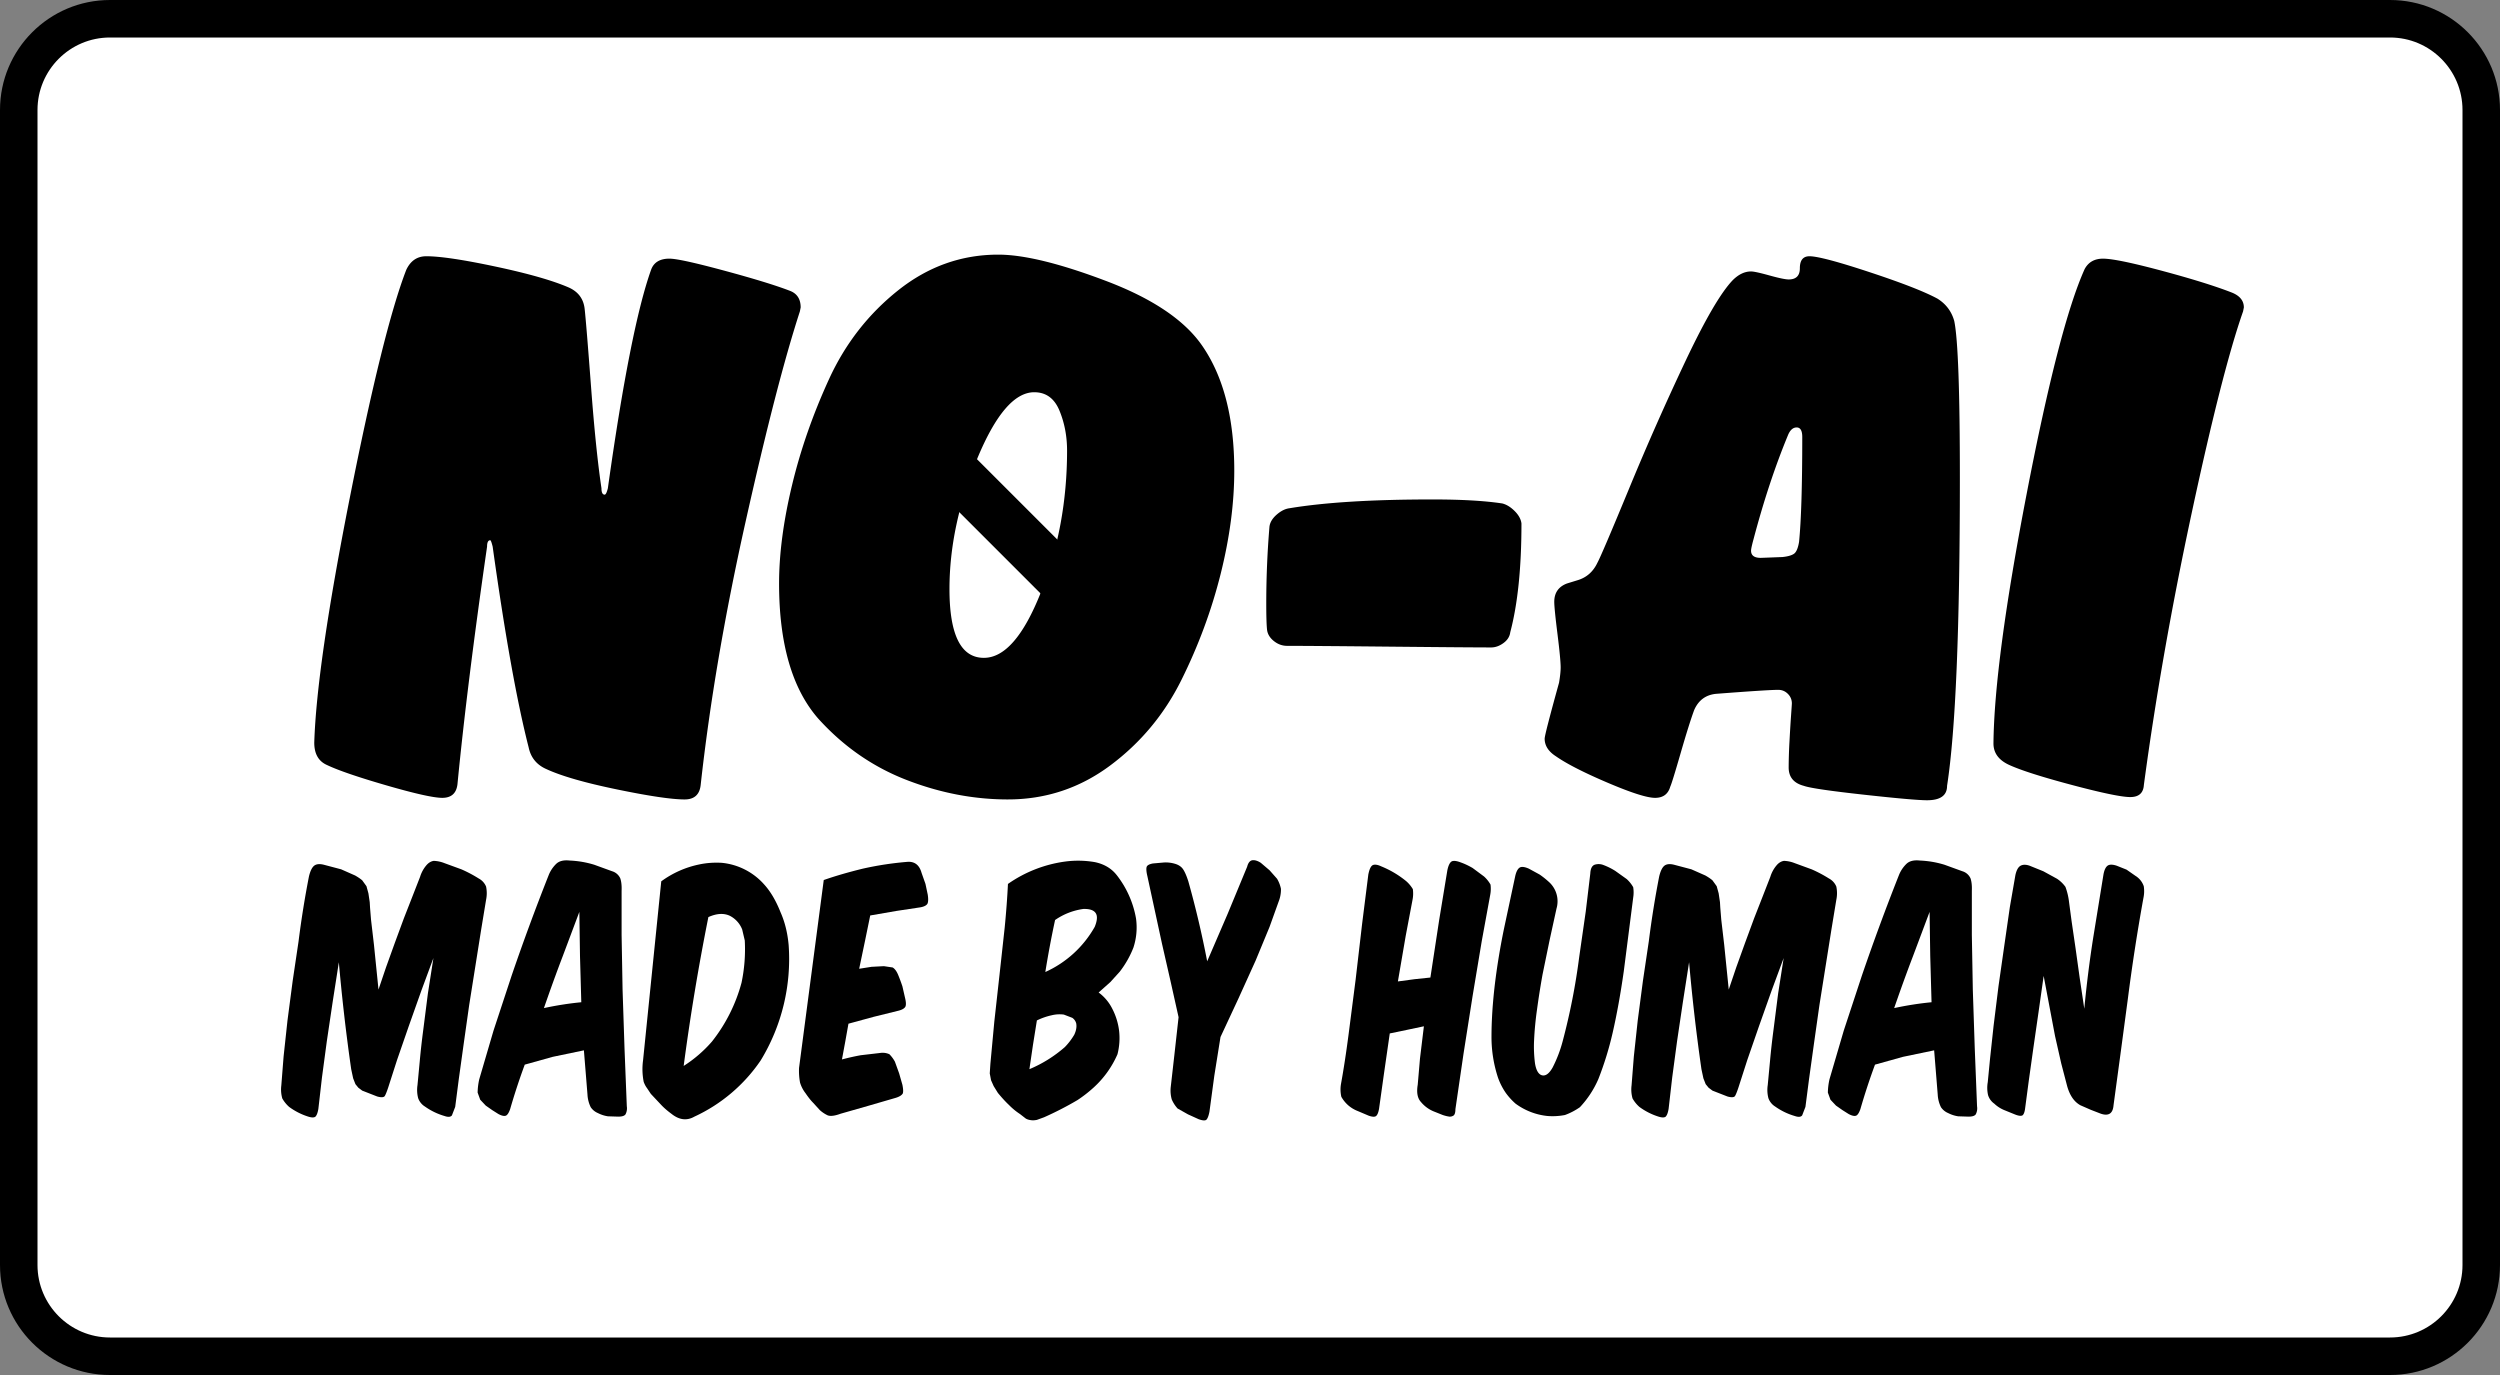 <svg xmlns="http://www.w3.org/2000/svg" width="400" height="220" style="fill-rule:evenodd;clip-rule:evenodd;stroke-linejoin:round;stroke-miterlimit:1.5" viewBox="0 0 400 220">
  <rect x="0" y="0" width="400" height="220" fill="#808080" stroke="none"/>
  <rect fill="#fff" width="400" height="220" rx="20"/>
  <path d="M400 17.6v184.8c0 9.714-7.886 17.6-17.6 17.6H17.6C7.886 220 0 212.114 0 202.4V17.6C0 7.886 7.886 0 17.6 0h364.8c9.714 0 17.6 7.886 17.6 17.6m-6 0c0-6.402-5.198-11.6-11.6-11.6H17.6C11.198 6 6 11.198 6 17.6v184.8c0 6.402 5.198 11.6 11.6 11.6h364.8c6.402 0 11.6-5.198 11.6-11.6z" style="fill:oklch(57.82% 0.19 16.36)"/>
  <path d="m150.639 73.449 23.372 23.372" style="fill:none;stroke:oklch(57.82% 0.19 16.36);stroke-width:8px"/>
  <path d="m.137-.457-.019.122L.1-.214l-.015.112-.011.096Q.071.012.065.018q-.006.005-.022 0a.2.2 0 0 1-.059-.03.1.1 0 0 1-.021-.026.1.1 0 0 1-.003-.04l.007-.089.012-.111.016-.122.018-.121a3 3 0 0 1 .032-.2q.006-.025.016-.033t.03-.003l.053.014.043.019q.014.008.022.015l.013.018.006.022.004.027.001.017.003.037.009.077.014.138.023-.068.027-.075.028-.076.027-.069.023-.059a.1.1 0 0 1 .019-.035q.01-.012.023-.014a.1.1 0 0 1 .033.007l.052.019a.4.4 0 0 1 .053.028.05.05 0 0 1 .023.025.1.1 0 0 1 0 .041l-.015.091-.037.233-.017.12-.015.108-.011.085-.01.026Q.479.022.462.016a.2.2 0 0 1-.06-.029.05.05 0 0 1-.021-.026.1.1 0 0 1-.002-.04l.007-.074Q.39-.198.397-.251l.014-.11.017-.109-.037.1-.039.11-.036.104-.027.084q-.007.021-.011.027-.005.006-.023.001L.209-.062.197-.071.188-.082.181-.1.175-.128a6 6 0 0 1-.038-.329" style="fill:oklch(57.82% 0.19 16.36);fill-rule:nonzero" transform="matrix(52 0 0 52 47.091 177.726)"/>
  <path d="m.275-.186-.096.02-.086.024a2 2 0 0 0-.045.137Q.042.012.035.015.027.018.012.01l-.019-.012-.02-.014-.017-.018-.008-.022a.2.2 0 0 1 .005-.041l.044-.15.056-.17a7 7 0 0 1 .114-.309A.1.1 0 0 1 .19-.76q.014-.013.041-.01a.3.3 0 0 1 .076.013l.055.02a.04.04 0 0 1 .025.022q.005.015.004.038v.136l.003.169.006.181.007.177a.04.04 0 0 1-.004.025Q.398.018.381.018L.349.017a.1.1 0 0 1-.031-.01.05.05 0 0 1-.022-.018.1.1 0 0 1-.01-.039zm-.123-.13a1 1 0 0 1 .115-.018L.263-.476.261-.612.21-.476Q.181-.4.152-.316" style="fill:oklch(57.82% 0.19 16.36);fill-rule:nonzero" transform="matrix(52 0 0 52 79.124 177.726)"/>
  <path d="M.034-.706a.3.3 0 0 1 .117-.052Q.184-.765.22-.763a.2.2 0 0 1 .131.067q.029.032.05.085.02.045.025.101a.6.6 0 0 1-.086.355.5.5 0 0 1-.204.173Q.101.038.065.009.046-.005.033-.019L.002-.052-.01-.07q-.006-.008-.01-.019a.2.2 0 0 1-.002-.066zm.069.568A.4.4 0 0 0 .19-.213a.5.5 0 0 0 .091-.181.5.5 0 0 0 .01-.13L.283-.558A.08.08 0 0 0 .245-.6Q.217-.613.179-.596a7 7 0 0 0-.076.458" style="fill:oklch(57.82% 0.19 16.36);fill-rule:nonzero" transform="matrix(52 0 0 52 104.032 177.726)"/>
  <path d="M.045-.71q.051-.018.12-.035a1 1 0 0 1 .138-.021q.033-.002.043.034l.012.034.007.033q.003.02-.001.028-.005.008-.022.011l-.073.011-.081.014-.016.078-.018.086.038-.006.038-.002.027.004q.01.006.017.023t.013.035l.008.035q.005.02.001.028-.005.008-.021.012l-.077.019-.077.021-.01.056-.01.054q.03-.008.058-.013l.06-.007a.05.05 0 0 1 .028.004.1.1 0 0 1 .017.023l.013.036.01.035q.004.02.001.027-.005.008-.021.013l-.086.025-.084.024Q.07.019.057.014a.1.1 0 0 1-.024-.016L.012-.025q-.01-.01-.023-.029a.1.1 0 0 1-.017-.033.2.2 0 0 1-.003-.045z" style="fill:oklch(57.82% 0.19 16.36);fill-rule:nonzero" transform="matrix(52 0 0 52 129.46 177.726)"/>
  <path d="M.313-.364a.14.14 0 0 1 .042.05.2.2 0 0 1 .021.068.2.2 0 0 1-.005.072.3.3 0 0 1-.074.103.4.4 0 0 1-.049.038A1 1 0 0 1 .145.02L.123.028Q.113.03.106.029.096.028.089.024L.071.01a.2.2 0 0 1-.034-.028Q.022-.032.003-.055L-.01-.076l-.008-.018-.004-.021.002-.03.012-.129.016-.144.016-.146q.007-.072.01-.134a.4.4 0 0 1 .177-.069.3.3 0 0 1 .091.002q.042.009.066.039a.3.3 0 0 1 .06.134.2.2 0 0 1-.008.09.3.3 0 0 1-.042.074l-.029.032zM.149-.427a.33.33 0 0 0 .152-.139Q.31-.588.307-.601.302-.622.266-.621a.2.2 0 0 0-.087.034 3 3 0 0 0-.03.16m-.026.149-.012.075L.1-.128a.4.4 0 0 0 .109-.068.2.2 0 0 0 .029-.038q.009-.019.006-.035a.03.03 0 0 0-.012-.017l-.026-.01a.1.1 0 0 0-.037.002.2.2 0 0 0-.046.016" style="fill:oklch(57.82% 0.19 16.36);fill-rule:nonzero" transform="matrix(52 0 0 52 159.505 177.726)"/>
  <path d="m.404-.644-.028.078-.043.104-.053.117-.055.118-.019.119-.015.111q-.004.02-.01.025Q.175.032.158.026L.125.011.093-.007a.1.1 0 0 1-.018-.028.1.1 0 0 1-.003-.039l.011-.097.013-.117L.071-.4.045-.514.021-.625 0-.722q-.005-.021-.002-.029.003-.007.019-.01l.034-.003a.1.1 0 0 1 .034.004q.017.005.025.017t.016.037a3 3 0 0 1 .058.246l.063-.146.06-.145q.005-.019.017-.02.011-.001.025.008l.027.023.023.026a.1.1 0 0 1 .012.031.1.1 0 0 1-.007.039" style="fill:oklch(57.82% 0.19 16.36);fill-rule:nonzero" transform="matrix(52 0 0 52 183.58 177.726)"/>
  <path d="m.428-.664-.026.142-.028.168-.028.178-.025.171q0 .014-.005.019a.02.02 0 0 1-.013.004Q.294.017.282.013L.257.003a.1.1 0 0 1-.042-.03Q.199-.044.205-.08l.007-.081.012-.099-.052.011-.053.011-.018.125-.015.107Q.083.011.077.016T.054.015L.021.001a.1.1 0 0 1-.03-.018.1.1 0 0 1-.021-.026.1.1 0 0 1-.001-.04q.012-.066.023-.15l.022-.171.02-.172.019-.151q.005-.025.014-.029t.026.004a.3.3 0 0 1 .076.045.1.1 0 0 1 .021.025.1.1 0 0 1-.001.033l-.021.111-.024.14.052-.007.048-.005.027-.177.025-.152q.005-.025.015-.029.009-.003.027.004.017.006.036.017l.035.026a.1.1 0 0 1 .02.025.1.1 0 0 1-.001.032" style="fill:oklch(57.82% 0.19 16.36);fill-rule:nonzero" transform="matrix(52 0 0 52 216.175 177.726)"/>
  <path d="M0-.102a.4.4 0 0 1-.02-.125q0-.073.01-.159Q0-.47.018-.558l.035-.164q.005-.022.015-.027.009-.004.027.004l.033.018q.016.011.031.025a.08.08 0 0 1 .021.08l-.021.096-.022.107q-.01.056-.017.108a1 1 0 0 0-.009.095.4.4 0 0 0 .003.071q.005.029.019.035.018.007.035-.023a.4.4 0 0 0 .031-.081 2 2 0 0 0 .051-.26l.02-.139.014-.117q.001-.022.013-.027a.04.04 0 0 1 .028.001.2.2 0 0 1 .036.018l.035.025a.1.1 0 0 1 .02.025.1.1 0 0 1 0 .032l-.029.227q-.015.105-.034.188a1 1 0 0 1-.044.143.3.3 0 0 1-.057.087.2.2 0 0 1-.046.024.2.2 0 0 1-.054.003.2.2 0 0 1-.098-.038.2.2 0 0 1-.03-.033A.2.2 0 0 1 0-.102" style="fill:oklch(57.82% 0.19 16.36);fill-rule:nonzero" transform="matrix(52 0 0 52 239.679 177.726)"/>
  <path d="m.137-.457-.019.122L.1-.214l-.015.112-.011.096Q.071.012.065.018q-.006.005-.022 0a.2.2 0 0 1-.059-.03.1.1 0 0 1-.021-.026.1.1 0 0 1-.003-.04l.007-.089.012-.111.016-.122.018-.121a3 3 0 0 1 .032-.2q.006-.025.016-.033t.03-.003l.053.014.043.019q.014.008.022.015l.013.018.006.022.004.027.001.017.003.037.009.077.014.138.023-.068.027-.075.028-.076.027-.069.023-.059a.1.1 0 0 1 .019-.035q.01-.012.023-.014a.1.1 0 0 1 .033.007l.052.019a.4.4 0 0 1 .053.028.05.05 0 0 1 .023.025.1.1 0 0 1 0 .041l-.015.091-.037.233-.017.12-.015.108-.011.085-.01.026Q.479.022.462.016a.2.2 0 0 1-.06-.029.05.05 0 0 1-.021-.026.1.1 0 0 1-.002-.04l.007-.074Q.39-.198.397-.251l.014-.11.017-.109-.037.1-.039.11-.036.104-.027.084q-.007.021-.011.027-.005.006-.023.001L.209-.062.197-.071.188-.082.181-.1.175-.128a6 6 0 0 1-.038-.329" style="fill:oklch(57.82% 0.19 16.36);fill-rule:nonzero" transform="matrix(52 0 0 52 263.13 177.726)"/>
  <path d="m.275-.186-.096.02-.086.024a2 2 0 0 0-.045.137Q.042.012.035.015.027.018.012.01l-.019-.012-.02-.014-.017-.018-.008-.022a.2.2 0 0 1 .005-.041l.044-.15.056-.17a7 7 0 0 1 .114-.309A.1.1 0 0 1 .19-.76q.014-.013.041-.01a.3.3 0 0 1 .076.013l.055.02a.04.04 0 0 1 .025.022q.005.015.004.038v.136l.003.169.006.181.007.177a.04.04 0 0 1-.004.025Q.398.018.381.018L.349.017a.1.1 0 0 1-.031-.01.05.05 0 0 1-.022-.018.1.1 0 0 1-.01-.039zm-.123-.13a1 1 0 0 1 .115-.018L.263-.476.261-.612.21-.476Q.181-.4.152-.316" style="fill:oklch(57.82% 0.19 16.36);fill-rule:nonzero" transform="matrix(52 0 0 52 295.163 177.726)"/>
  <path d="M.258-.314q.011-.115.028-.222l.031-.191q.004-.022.014-.028.009-.005.027.001l.03.012.033.023a.06.06 0 0 1 .02.028.1.1 0 0 1-.001.036 6 6 0 0 0-.048.311l-.023.172-.021.155Q.345.021.309.009L.278-.003.246-.017Q.217-.033.205-.077L.187-.146.168-.23.133-.415l-.016.113-.016.111-.014.1-.011.083Q.074.009.068.014.061.018.044.011L.012-.002a.1.1 0 0 1-.031-.02.05.05 0 0 1-.019-.026.1.1 0 0 1-.001-.04l.007-.072.011-.102.015-.121.018-.126.017-.118.017-.098q.005-.023.016-.029t.028 0l.042.017.042.023A.1.1 0 0 1 .2-.689a.2.2 0 0 1 .011.046l.008.06.012.082.013.093z" style="fill:oklch(57.82% 0.19 16.36);fill-rule:nonzero" transform="matrix(52 0 0 52 320.07 177.726)"/>
  <path d="M104.17 43.176q-3.327 9.345-6.912 34.944-.255 1.024-.512 1.024-.512 0-.512-1.024-.896-6.016-1.664-16.192t-1.024-12.48q-.255-2.432-2.56-3.456-3.84-1.663-11.648-3.328T68.202 41q-2.175 0-3.2 2.176-3.711 9.6-9.024 36.416-5.312 26.817-5.696 39.232 0 2.688 2.048 3.584 2.688 1.281 9.536 3.264 6.849 1.984 8.896 1.984 2.177 0 2.432-2.176 1.536-15.871 4.736-38.016 0-1.023.512-1.024.129 0 .384 1.024 2.944 21.12 5.76 32.128.513 2.433 2.816 3.456 3.585 1.665 11.328 3.264 7.744 1.6 10.816 1.6 2.305 0 2.56-2.304 2.176-19.711 7.168-42.048 4.993-22.335 8.704-33.728l.128-.64q0-2.047-1.792-2.688-3.328-1.28-10.432-3.2-7.103-1.92-8.768-1.92-2.304 0-2.944 1.792m61.312 19.584q2.817 0 4.032 2.944 1.216 2.944 1.216 6.4 0 12.033-4.16 22.592-4.16 10.56-9.152 10.56-5.504 0-5.504-11.008 0-10.111 4.416-20.8t9.152-10.688m-4.224 65.152q9.088 0 16.384-5.44t11.392-13.696 6.272-16.96 2.176-16.512q0-12.543-5.12-19.968-4.224-6.144-15.36-10.368t-17.28-4.224q-8.832 0-16 5.696-7.167 5.697-11.072 14.208-3.903 8.513-5.952 17.088-2.048 8.577-2.048 15.616 0 14.465 6.272 21.632 6.016 6.657 14.08 9.792 8.064 3.136 16.256 3.136m41.856-43.648a148 148 0 0 0-.512 12.288q0 3.072.128 4.224.129 1.024 1.088 1.792t2.112.768q3.585 0 16.512.128 12.928.129 16.128.128 1.024 0 1.984-.704.96-.703 1.088-1.728 1.792-6.783 1.792-17.408-.128-1.023-1.088-1.984-.96-.96-1.984-1.216-4.224-.64-11.136-.64-14.464 0-22.912 1.408-1.023.129-2.048 1.024-1.023.897-1.152 1.92m106.88-36.48q-3.072-1.664-10.816-4.224T289.514 41q-1.536 0-1.536 1.92 0 1.792-1.792 1.792-.768 0-3.072-.64t-2.944-.64q-1.536 0-2.944 1.408-2.816 2.945-7.488 12.8a443 443 0 0 0-9.088 20.544q-4.416 10.689-5.056 11.84-1.023 2.177-3.2 2.816l-1.664.512q-2.048.768-2.048 2.944 0 1.025.512 5.12t.512 5.376q0 .897-.256 2.432-2.304 8.32-2.304 8.96 0 1.665 1.792 2.816 2.56 1.792 8.256 4.224 5.697 2.433 7.616 2.432 1.92 0 2.432-1.792.257-.511 1.664-5.376 1.408-4.863 2.176-6.912 1.024-2.304 3.456-2.56 8.32-.64 9.984-.64.897 0 1.536.64.64.64.64 1.536 0 .129-.128 1.92-.127 1.793-.256 4.224a81 81 0 0 0-.128 4.096q0 2.305 2.432 2.944 1.409.513 9.536 1.408 8.129.897 10.176.896 3.2 0 3.2-2.304 2.048-13.184 2.048-49.28 0-20.735-.896-25.088-.639-2.303-2.688-3.584m-29.44 38.528q2.433-9.216 5.504-16.64.512-1.28 1.408-1.28t.896 1.536q0 11.649-.512 16.768-.255 1.536-.832 1.92-.576.384-1.856.512c-.085 0-3.285.128-3.456.128q-1.536 0-1.536-1.152 0-.384.384-1.792m62.464 39.296q2.817-20.992 7.68-43.648 4.865-22.656 8.192-32.128l.128-.64q0-1.664-2.048-2.432-3.968-1.536-11.136-3.456t-9.344-1.92q-2.047 0-2.944 1.664-4.096 9.088-9.28 35.968t-5.312 39.936q0 2.304 2.56 3.456 2.817 1.28 10.048 3.2 7.233 1.92 9.28 1.92 2.049 0 2.176-1.92" style="fill:oklch(57.82% 0.19 16.36);fill-rule:nonzero"/>
</svg>
